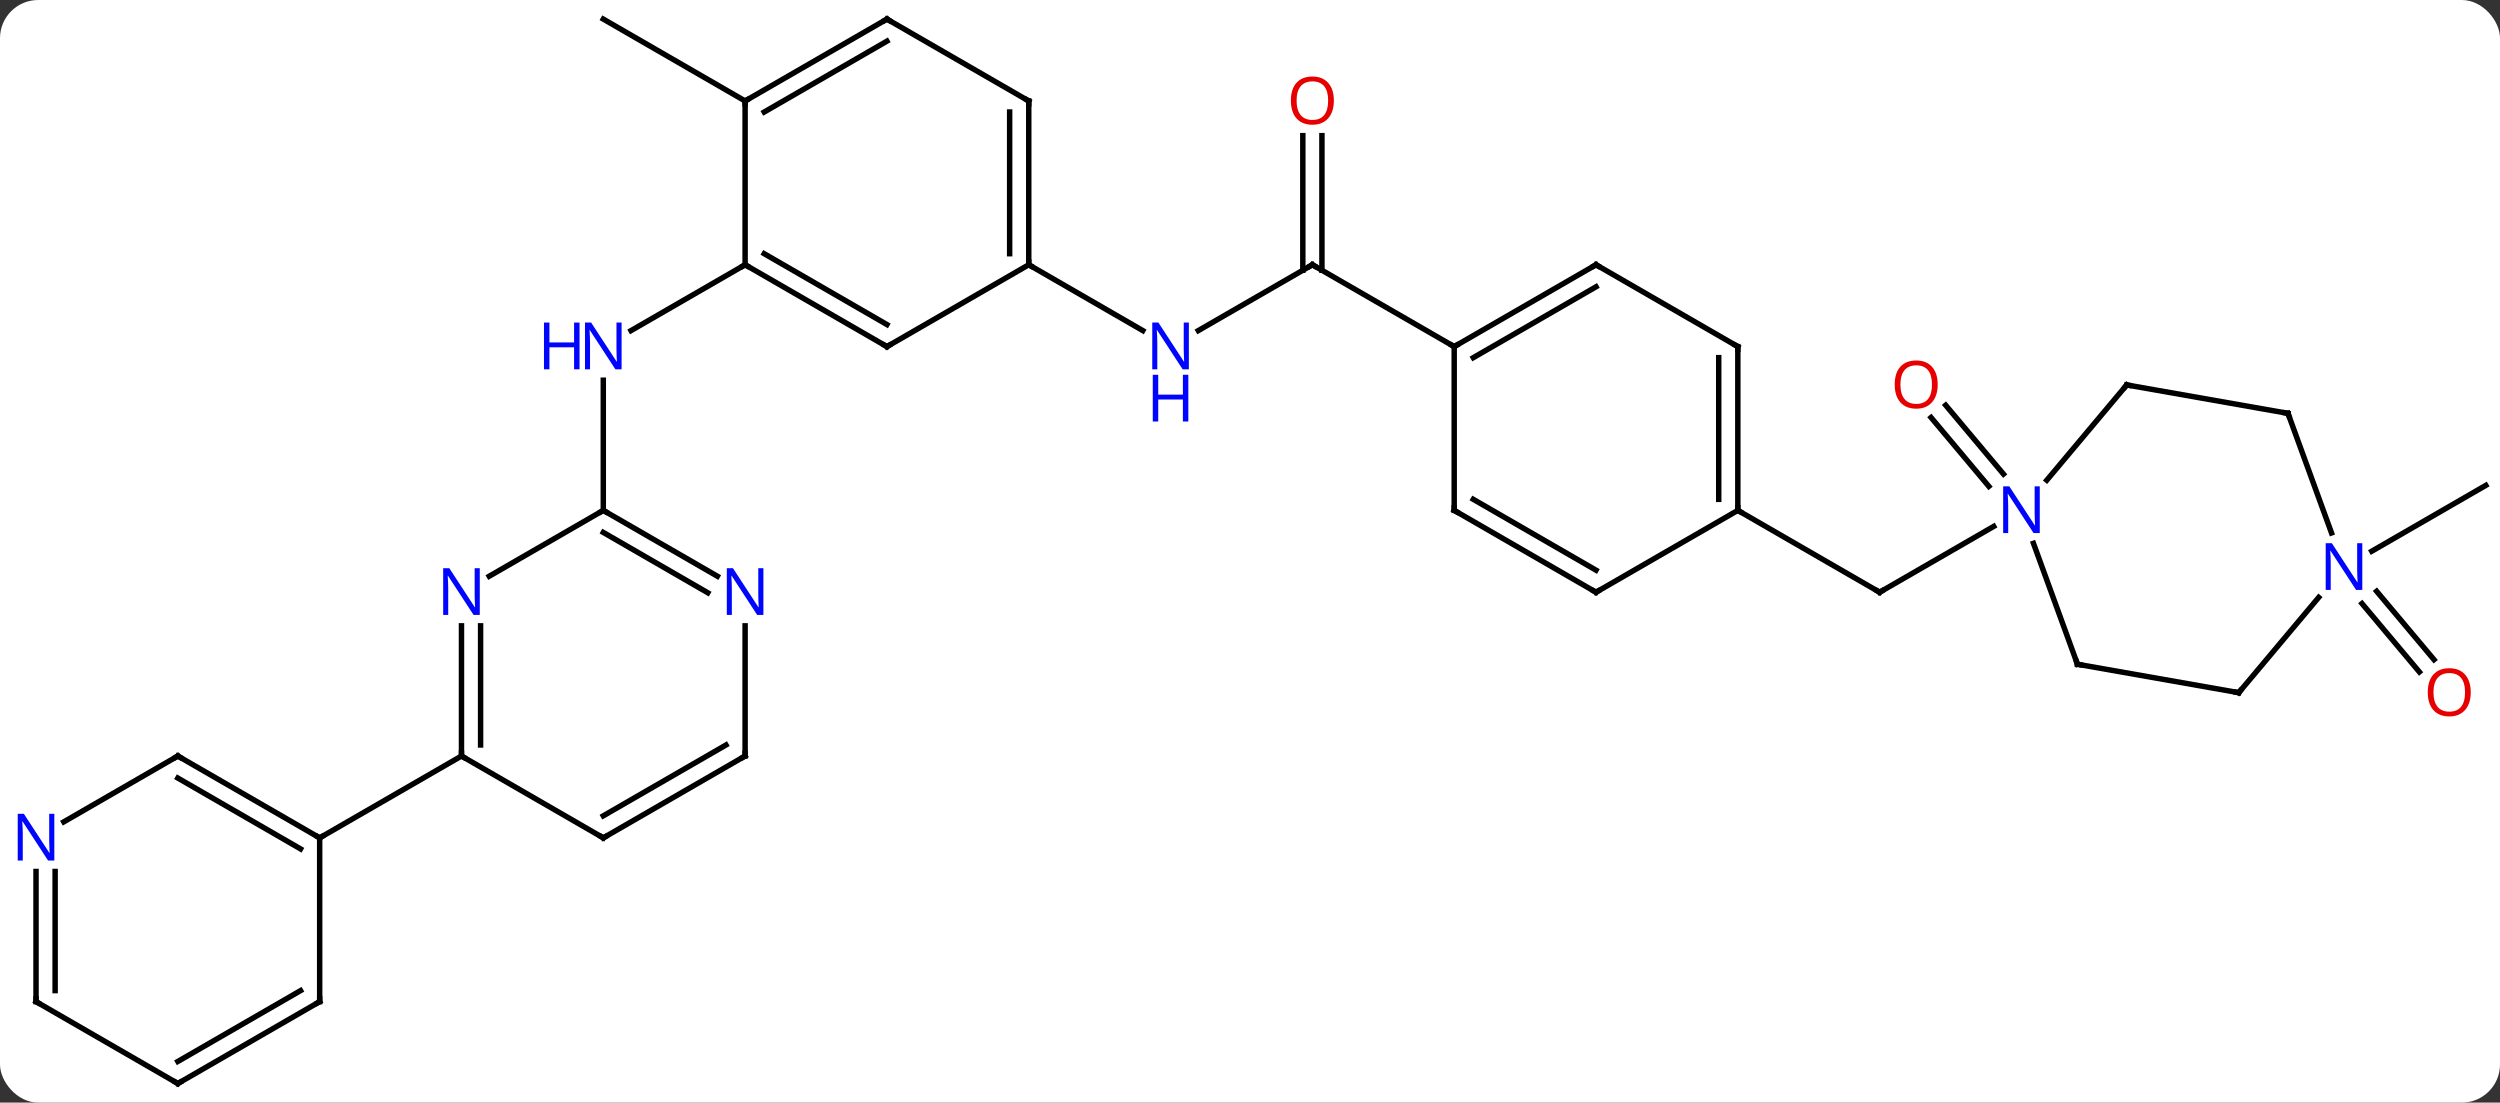 <svg width="458" viewBox="0 0 458 202" style="fill-opacity:1; color-rendering:auto; color-interpolation:auto; text-rendering:auto; stroke:black; stroke-linecap:square; stroke-miterlimit:10; shape-rendering:auto; stroke-opacity:1; fill:black; stroke-dasharray:none; font-weight:normal; stroke-width:1; font-family:'Open Sans'; font-style:normal; stroke-linejoin:miter; font-size:12; stroke-dashoffset:0; image-rendering:auto;" height="202" class="cas-substance-image" xmlns:xlink="http://www.w3.org/1999/xlink" xmlns="http://www.w3.org/2000/svg"><rect x="0" y="0" width="458" height="202" fill="#333333" stroke="none"/><svg class="cas-substance-single-component"><rect y="0" x="0" width="458" stroke="none" ry="7" rx="7" height="202" fill="white" class="cas-substance-group"/><svg y="0" x="0" width="458" viewBox="0 0 458 202" style="fill:black;" height="202" class="cas-substance-single-component-image"><svg><g><g transform="translate(231,101)" style="text-rendering:geometricPrecision; color-rendering:optimizeQuality; color-interpolation:linearRGB; stroke-linecap:butt; image-rendering:optimizeQuality;"><line y2="-7.5" y1="-31.344" x2="-120.477" x1="-120.477" style="fill:none;"/><line y2="-52.5" y1="-40.435" x2="-94.497" x1="-115.393" style="fill:none;"/><line y2="-82.5" y1="-97.5" x2="-94.497" x1="-120.477" style="fill:none;"/><line y2="-52.5" y1="-40.435" x2="9.426" x1="-11.47" style="fill:none;"/><line y2="-52.5" y1="-40.435" x2="-42.534" x1="-21.638" style="fill:none;"/><line y2="-76.148" y1="-51.49" x2="11.176" x1="11.176" style="fill:none;"/><line y2="-76.148" y1="-51.49" x2="7.676" x1="7.676" style="fill:none;"/><line y2="-37.5" y1="-52.5" x2="35.409" x1="9.426" style="fill:none;"/><line y2="-7.5" y1="7.5" x2="87.369" x1="113.349" style="fill:none;"/><line y2="-4.565" y1="7.5" x2="134.248" x1="113.349" style="fill:none;"/><line y2="-11.901" y1="-24.514" x2="133.354" x1="122.77" style="fill:none;"/><line y2="-14.151" y1="-26.763" x2="136.035" x1="125.451" style="fill:none;"/><line y2="-0.016" y1="-12.081" x2="203.504" x1="224.4" style="fill:none;"/><line y2="7.32" y1="19.849" x2="204.398" x1="214.911" style="fill:none;"/><line y2="9.57" y1="22.099" x2="201.717" x1="212.23" style="fill:none;"/><line y2="13.656" y1="37.5" x2="-146.457" x1="-146.457" style="fill:none;"/><line y2="13.656" y1="35.479" x2="-142.957" x1="-142.957" style="fill:none;"/><line y2="52.5" y1="37.5" x2="-120.477" x1="-146.457" style="fill:none;"/><line y2="52.5" y1="37.5" x2="-172.437" x1="-146.457" style="fill:none;"/><line y2="-7.5" y1="4.565" x2="-120.477" x1="-141.373" style="fill:none;"/><line y2="37.5" y1="52.5" x2="-94.497" x1="-120.477" style="fill:none;"/><line y2="35.479" y1="48.459" x2="-97.997" x1="-120.477" style="fill:none;"/><line y2="4.565" y1="-7.5" x2="-99.581" x1="-120.477" style="fill:none;"/><line y2="7.596" y1="-3.458" x2="-101.331" x1="-120.477" style="fill:none;"/><line y2="13.656" y1="37.5" x2="-94.497" x1="-94.497" style="fill:none;"/><line y2="82.5" y1="52.5" x2="-172.437" x1="-172.437" style="fill:none;"/><line y2="37.5" y1="52.5" x2="-198.42" x1="-172.437" style="fill:none;"/><line y2="41.541" y1="54.521" x2="-198.42" x1="-175.937" style="fill:none;"/><line y2="97.5" y1="82.5" x2="-198.42" x1="-172.437" style="fill:none;"/><line y2="93.459" y1="80.479" x2="-198.42" x1="-175.937" style="fill:none;"/><line y2="49.565" y1="37.5" x2="-219.316" x1="-198.42" style="fill:none;"/><line y2="82.5" y1="97.5" x2="-224.4" x1="-198.42" style="fill:none;"/><line y2="82.5" y1="58.656" x2="-224.4" x1="-224.4" style="fill:none;"/><line y2="80.479" y1="58.656" x2="-220.9" x1="-220.9" style="fill:none;"/><line y2="-37.5" y1="-52.5" x2="-68.514" x1="-94.497" style="fill:none;"/><line y2="-41.541" y1="-54.521" x2="-68.514" x1="-90.997" style="fill:none;"/><line y2="-82.5" y1="-52.5" x2="-94.497" x1="-94.497" style="fill:none;"/><line y2="-52.5" y1="-37.5" x2="-42.534" x1="-68.514" style="fill:none;"/><line y2="-97.5" y1="-82.5" x2="-68.514" x1="-94.497" style="fill:none;"/><line y2="-93.459" y1="-80.479" x2="-68.514" x1="-90.997" style="fill:none;"/><line y2="-82.5" y1="-52.5" x2="-42.534" x1="-42.534" style="fill:none;"/><line y2="-80.479" y1="-54.521" x2="-46.034" x1="-46.034" style="fill:none;"/><line y2="-82.5" y1="-97.5" x2="-42.534" x1="-68.514" style="fill:none;"/><line y2="-52.5" y1="-37.5" x2="61.389" x1="35.409" style="fill:none;"/><line y2="-48.459" y1="-35.479" x2="61.389" x1="38.909" style="fill:none;"/><line y2="-7.5" y1="-37.5" x2="35.409" x1="35.409" style="fill:none;"/><line y2="-37.5" y1="-52.5" x2="87.369" x1="61.389" style="fill:none;"/><line y2="7.5" y1="-7.5" x2="61.389" x1="35.409" style="fill:none;"/><line y2="3.458" y1="-9.521" x2="61.389" x1="38.909" style="fill:none;"/><line y2="-7.5" y1="-37.5" x2="87.369" x1="87.369" style="fill:none;"/><line y2="-9.521" y1="-35.479" x2="83.869" x1="83.869" style="fill:none;"/><line y2="-7.5" y1="7.5" x2="87.369" x1="61.389" style="fill:none;"/><line y2="20.691" y1="-1.464" x2="149.592" x1="141.529" style="fill:none;"/><line y2="-30.48" y1="-13.027" x2="158.613" x1="143.969" style="fill:none;"/><line y2="25.899" y1="20.691" x2="179.136" x1="149.592" style="fill:none;"/><line y2="-25.272" y1="-30.48" x2="188.16" x1="158.613" style="fill:none;"/><line y2="8.445" y1="25.899" x2="193.783" x1="179.136" style="fill:none;"/><line y2="-3.367" y1="-25.272" x2="196.132" x1="188.16" style="fill:none;"/></g><g transform="translate(231,101)" style="fill:rgb(0,5,255); text-rendering:geometricPrecision; color-rendering:optimizeQuality; image-rendering:optimizeQuality; font-family:'Open Sans'; stroke:rgb(0,5,255); color-interpolation:linearRGB;"><path style="stroke:none;" d="M-117.125 -33.344 L-118.266 -33.344 L-122.954 -40.531 L-123 -40.531 Q-122.907 -39.266 -122.907 -38.219 L-122.907 -33.344 L-123.829 -33.344 L-123.829 -41.906 L-122.704 -41.906 L-118.032 -34.75 L-117.985 -34.75 Q-117.985 -34.906 -118.032 -35.766 Q-118.079 -36.625 -118.063 -37 L-118.063 -41.906 L-117.125 -41.906 L-117.125 -33.344 Z"/><path style="stroke:none;" d="M-124.829 -33.344 L-125.829 -33.344 L-125.829 -37.375 L-130.344 -37.375 L-130.344 -33.344 L-131.344 -33.344 L-131.344 -41.906 L-130.344 -41.906 L-130.344 -38.266 L-125.829 -38.266 L-125.829 -41.906 L-124.829 -41.906 L-124.829 -33.344 Z"/><path style="stroke:none;" d="M-13.202 -33.344 L-14.343 -33.344 L-19.031 -40.531 L-19.077 -40.531 Q-18.984 -39.266 -18.984 -38.219 L-18.984 -33.344 L-19.906 -33.344 L-19.906 -41.906 L-18.781 -41.906 L-14.109 -34.75 L-14.062 -34.75 Q-14.062 -34.906 -14.109 -35.766 Q-14.156 -36.625 -14.14 -37 L-14.14 -41.906 L-13.202 -41.906 L-13.202 -33.344 Z"/><path style="stroke:none;" d="M-13.296 -23.781 L-14.296 -23.781 L-14.296 -27.812 L-18.812 -27.812 L-18.812 -23.781 L-19.812 -23.781 L-19.812 -32.344 L-18.812 -32.344 L-18.812 -28.703 L-14.296 -28.703 L-14.296 -32.344 L-13.296 -32.344 L-13.296 -23.781 Z"/></g><g transform="translate(231,101)" style="stroke-linecap:butt; text-rendering:geometricPrecision; color-rendering:optimizeQuality; image-rendering:optimizeQuality; font-family:'Open Sans'; color-interpolation:linearRGB; stroke-miterlimit:5;"><path style="fill:none;" d="M8.993 -52.25 L9.426 -52.5 L9.859 -52.25"/><path style="fill:rgb(230,0,0); stroke:none;" d="M13.364 -82.57 Q13.364 -80.508 12.324 -79.328 Q11.285 -78.148 9.442 -78.148 Q7.551 -78.148 6.52 -79.312 Q5.489 -80.477 5.489 -82.586 Q5.489 -84.68 6.52 -85.828 Q7.551 -86.977 9.442 -86.977 Q11.301 -86.977 12.332 -85.805 Q13.364 -84.633 13.364 -82.57 ZM6.535 -82.57 Q6.535 -80.836 7.278 -79.93 Q8.02 -79.023 9.442 -79.023 Q10.864 -79.023 11.59 -79.922 Q12.317 -80.82 12.317 -82.57 Q12.317 -84.305 11.59 -85.195 Q10.864 -86.086 9.442 -86.086 Q8.02 -86.086 7.278 -85.188 Q6.535 -84.289 6.535 -82.57 Z"/><path style="fill:none;" d="M112.916 7.25 L113.349 7.5 L113.782 7.25"/><path style="fill:rgb(230,0,0); stroke:none;" d="M123.986 -30.55 Q123.986 -28.488 122.946 -27.308 Q121.907 -26.128 120.064 -26.128 Q118.173 -26.128 117.142 -27.293 Q116.111 -28.457 116.111 -30.566 Q116.111 -32.66 117.142 -33.808 Q118.173 -34.957 120.064 -34.957 Q121.923 -34.957 122.954 -33.785 Q123.986 -32.613 123.986 -30.55 ZM117.157 -30.55 Q117.157 -28.816 117.9 -27.91 Q118.642 -27.003 120.064 -27.003 Q121.486 -27.003 122.212 -27.902 Q122.939 -28.8 122.939 -30.55 Q122.939 -32.285 122.212 -33.175 Q121.486 -34.066 120.064 -34.066 Q118.642 -34.066 117.9 -33.167 Q117.157 -32.269 117.157 -30.55 Z"/><path style="fill:rgb(230,0,0); stroke:none;" d="M221.642 25.829 Q221.642 27.891 220.602 29.071 Q219.563 30.251 217.72 30.251 Q215.829 30.251 214.798 29.087 Q213.767 27.922 213.767 25.813 Q213.767 23.719 214.798 22.571 Q215.829 21.422 217.72 21.422 Q219.579 21.422 220.61 22.594 Q221.642 23.766 221.642 25.829 ZM214.813 25.829 Q214.813 27.563 215.556 28.469 Q216.298 29.376 217.72 29.376 Q219.142 29.376 219.868 28.477 Q220.595 27.579 220.595 25.829 Q220.595 24.094 219.868 23.204 Q219.142 22.313 217.72 22.313 Q216.298 22.313 215.556 23.212 Q214.813 24.11 214.813 25.829 Z"/><path style="fill:none;" d="M-146.457 37 L-146.457 37.5 L-146.024 37.75"/><path style="fill:rgb(0,5,255); stroke:none;" d="M-143.105 11.656 L-144.246 11.656 L-148.934 4.469 L-148.98 4.469 Q-148.887 5.734 -148.887 6.781 L-148.887 11.656 L-149.809 11.656 L-149.809 3.094 L-148.684 3.094 L-144.012 10.25 L-143.965 10.25 Q-143.965 10.094 -144.012 9.234 Q-144.059 8.375 -144.043 8 L-144.043 3.094 L-143.105 3.094 L-143.105 11.656 Z"/><path style="fill:none;" d="M-120.91 52.25 L-120.477 52.5 L-120.044 52.25"/><path style="fill:none;" d="M-120.044 -7.25 L-120.477 -7.5 L-120.91 -7.25"/><path style="fill:none;" d="M-94.93 37.75 L-94.497 37.5 L-94.497 37"/><path style="fill:rgb(0,5,255); stroke:none;" d="M-91.145 11.656 L-92.286 11.656 L-96.974 4.469 L-97.02 4.469 Q-96.927 5.734 -96.927 6.781 L-96.927 11.656 L-97.849 11.656 L-97.849 3.094 L-96.724 3.094 L-92.052 10.25 L-92.005 10.25 Q-92.005 10.094 -92.052 9.234 Q-92.099 8.375 -92.083 8 L-92.083 3.094 L-91.145 3.094 L-91.145 11.656 Z"/><path style="fill:none;" d="M-172.87 52.25 L-172.437 52.5 L-172.004 52.25"/><path style="fill:none;" d="M-172.437 82 L-172.437 82.5 L-172.87 82.75"/><path style="fill:none;" d="M-197.987 37.75 L-198.42 37.5 L-198.853 37.75"/><path style="fill:none;" d="M-197.987 97.25 L-198.42 97.5 L-198.853 97.25"/><path style="fill:rgb(0,5,255); stroke:none;" d="M-221.048 56.656 L-222.189 56.656 L-226.877 49.469 L-226.923 49.469 Q-226.83 50.734 -226.83 51.781 L-226.83 56.656 L-227.752 56.656 L-227.752 48.094 L-226.627 48.094 L-221.955 55.25 L-221.908 55.25 Q-221.908 55.094 -221.955 54.234 Q-222.002 53.375 -221.986 53 L-221.986 48.094 L-221.048 48.094 L-221.048 56.656 Z"/><path style="fill:none;" d="M-223.967 82.75 L-224.4 82.5 L-224.4 82"/><path style="fill:none;" d="M-94.064 -52.25 L-94.497 -52.5 L-94.93 -52.25"/><path style="fill:none;" d="M-68.947 -37.75 L-68.514 -37.5 L-68.081 -37.75"/><path style="fill:none;" d="M-94.064 -82.75 L-94.497 -82.5 L-94.497 -82"/><path style="fill:none;" d="M-42.534 -53 L-42.534 -52.5 L-42.101 -52.25"/><path style="fill:none;" d="M-68.947 -97.25 L-68.514 -97.5 L-68.081 -97.25"/><path style="fill:none;" d="M-42.534 -82 L-42.534 -82.5 L-42.967 -82.75"/><path style="fill:none;" d="M35.842 -37.75 L35.409 -37.5 L34.976 -37.75"/><path style="fill:none;" d="M60.956 -52.25 L61.389 -52.5 L61.822 -52.25"/><path style="fill:none;" d="M35.409 -8 L35.409 -7.5 L35.842 -7.25"/><path style="fill:none;" d="M86.936 -37.75 L87.369 -37.5 L87.369 -37"/><path style="fill:none;" d="M60.956 7.25 L61.389 7.5 L61.822 7.25"/><path style="fill:none;" d="M87.369 -8 L87.369 -7.5 L87.802 -7.25"/><path style="fill:rgb(0,5,255); stroke:none;" d="M142.684 -3.344 L141.543 -3.344 L136.855 -10.531 L136.809 -10.531 Q136.902 -9.266 136.902 -8.219 L136.902 -3.344 L135.98 -3.344 L135.98 -11.906 L137.105 -11.906 L141.777 -4.75 L141.824 -4.75 Q141.824 -4.906 141.777 -5.766 Q141.73 -6.625 141.746 -7 L141.746 -11.906 L142.684 -11.906 L142.684 -3.344 Z"/><path style="fill:none;" d="M149.421 20.221 L149.592 20.691 L150.084 20.778"/><path style="fill:none;" d="M158.292 -30.097 L158.613 -30.48 L159.105 -30.393"/><path style="fill:none;" d="M178.644 25.812 L179.136 25.899 L179.457 25.516"/><path style="fill:none;" d="M187.668 -25.359 L188.16 -25.272 L188.331 -24.802"/><path style="fill:rgb(0,5,255); stroke:none;" d="M201.772 7.075 L200.631 7.075 L195.943 -0.112 L195.897 -0.112 Q195.99 1.153 195.99 2.2 L195.99 7.075 L195.068 7.075 L195.068 -1.487 L196.193 -1.487 L200.865 5.669 L200.912 5.669 Q200.912 5.513 200.865 4.653 Q200.818 3.794 200.834 3.419 L200.834 -1.487 L201.772 -1.487 L201.772 7.075 Z"/></g></g></svg></svg></svg></svg>